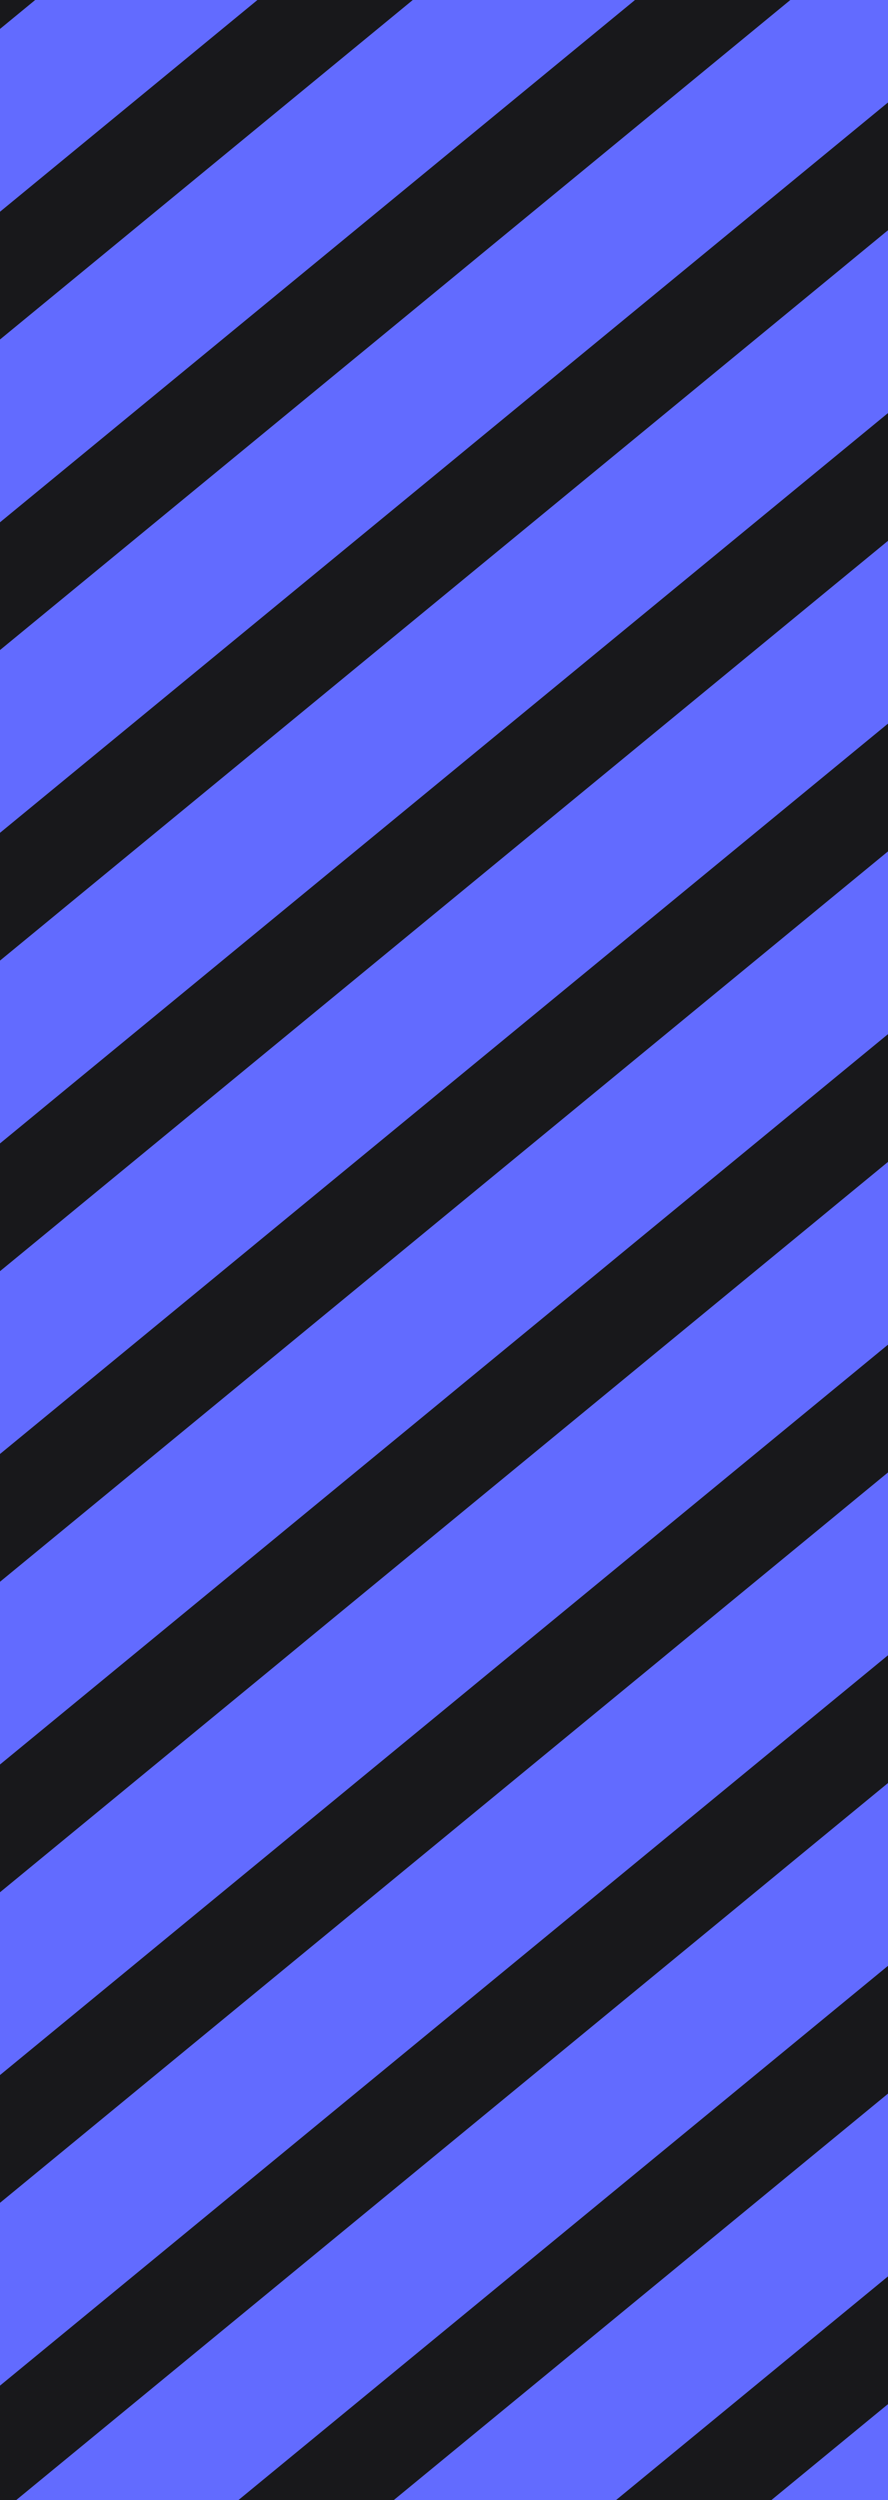 <svg width="27" height="76" viewBox="0 0 27 76" fill="none" xmlns="http://www.w3.org/2000/svg">
<g clip-path="url(#clip0_510_2449)">
<path d="M27 -18H0V94H27V-18Z" fill="#626BFF"/>
<path d="M31.685 -27.119L-6 3.872" stroke="#18181B" stroke-width="3" stroke-miterlimit="10"/>
<path d="M31.685 -17.677L-6 13.313" stroke="#18181B" stroke-width="3" stroke-miterlimit="10"/>
<path d="M31.685 -8.237L-6 22.754" stroke="#18181B" stroke-width="3" stroke-miterlimit="10"/>
<path d="M31.685 1.204L-6 32.194" stroke="#18181B" stroke-width="3" stroke-miterlimit="10"/>
<path d="M31.685 10.646L-6 41.636" stroke="#18181B" stroke-width="3" stroke-miterlimit="10"/>
<path d="M31.685 20.087L-6 51.078" stroke="#18181B" stroke-width="3" stroke-miterlimit="10"/>
<path d="M31.685 29.527L-6 60.517" stroke="#18181B" stroke-width="3" stroke-miterlimit="10"/>
<path d="M31.685 38.967L-6 69.958" stroke="#18181B" stroke-width="3" stroke-miterlimit="10"/>
<path d="M31.685 48.409L-6 79.399" stroke="#18181B" stroke-width="3" stroke-miterlimit="10"/>
<path d="M31.685 57.85L-6 88.839" stroke="#18181B" stroke-width="3" stroke-miterlimit="10"/>
<path d="M31.685 67.291L-6 98.282" stroke="#18181B" stroke-width="3" stroke-miterlimit="10"/>
<path d="M31.685 76.731L-6 107.721" stroke="#18181B" stroke-width="3" stroke-miterlimit="10"/>
</g>
<defs>
<clipPath id="clip0_510_2449">
<rect width="27" height="76" fill="white"/>
</clipPath>
</defs>
</svg>
